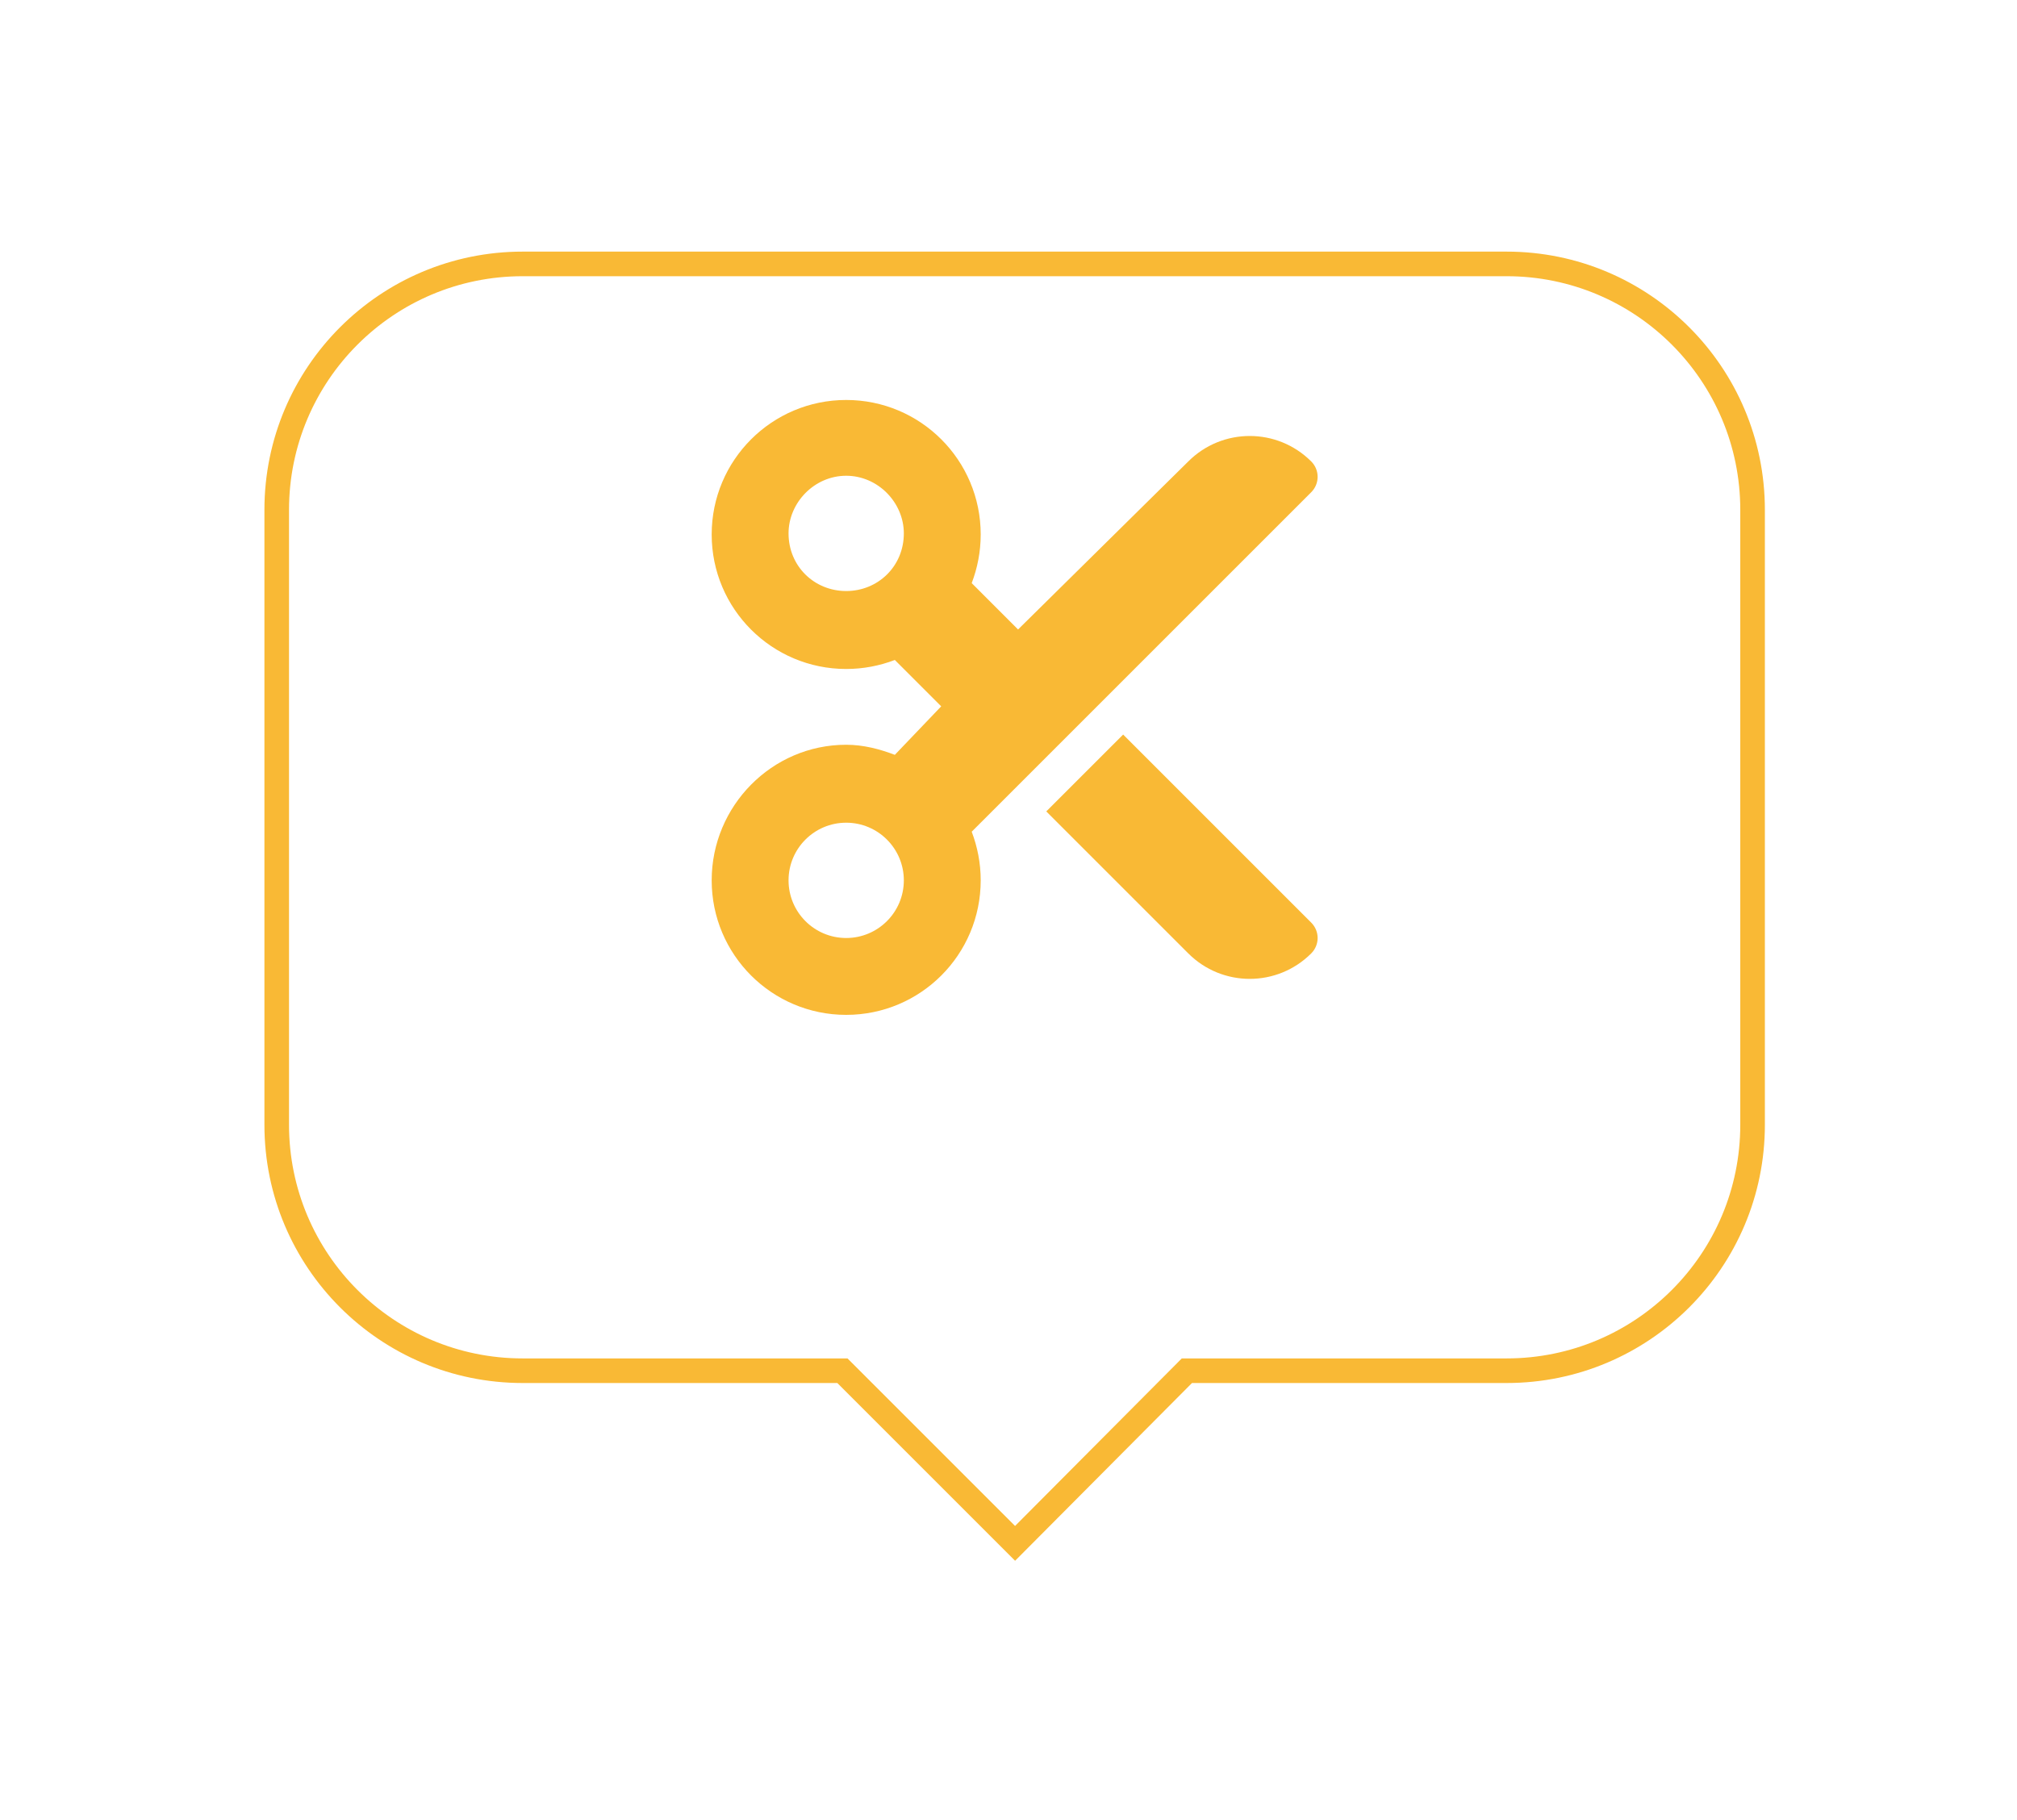 <svg width="82" height="74" viewBox="0 0 82 74" fill="none" xmlns="http://www.w3.org/2000/svg">
<g filter="url(#filter0_d_671_2623)">
<path fill-rule="evenodd" clip-rule="evenodd" d="M21.25 6.73C15.727 6.73 11.25 11.208 11.25 16.73V41.73C11.25 47.253 15.727 51.73 21.25 51.73H34.248L41.267 58.749L48.252 51.73H61.25C66.773 51.73 71.25 47.253 71.25 41.73V16.73C71.25 11.208 66.773 6.73 61.25 6.73H21.25Z" fill="white"/>
<path d="M34.248 51.73L34.602 51.377L34.455 51.23H34.248V51.73ZM41.267 58.749L40.914 59.103L41.268 59.457L41.622 59.102L41.267 58.749ZM48.252 51.73V51.23H48.044L47.898 51.378L48.252 51.73ZM11.75 16.73C11.75 11.484 16.003 7.23 21.25 7.23V6.23C15.451 6.23 10.75 10.931 10.75 16.73H11.75ZM11.75 41.73V16.73H10.75V41.73H11.75ZM21.25 51.23C16.003 51.23 11.75 46.977 11.75 41.73H10.75C10.75 47.529 15.451 52.23 21.25 52.23V51.23ZM34.248 51.23H21.25V52.23H34.248V51.23ZM41.621 58.396L34.602 51.377L33.895 52.084L40.914 59.103L41.621 58.396ZM47.898 51.378L40.913 58.397L41.622 59.102L48.606 52.083L47.898 51.378ZM61.25 51.23H48.252V52.23H61.25V51.23ZM70.75 41.73C70.75 46.977 66.497 51.23 61.25 51.23V52.23C67.049 52.23 71.75 47.529 71.75 41.73H70.75ZM70.75 16.73V41.73H71.75V16.73H70.75ZM61.25 7.23C66.497 7.23 70.75 11.484 70.75 16.73H71.75C71.75 10.931 67.049 6.23 61.25 6.23V7.23ZM21.25 7.23H61.25V6.23H21.25V7.23Z" fill="#F9B935"/>
</g>
<path d="M48.308 18.762C49.69 17.381 51.926 17.381 53.308 18.762C53.654 19.107 53.654 19.666 53.308 20.012L39.504 33.815C39.738 34.431 39.87 35.095 39.87 35.793C39.87 38.815 37.424 41.262 34.401 41.262C31.381 41.262 28.933 38.815 28.933 35.793C28.933 32.77 31.381 30.28 34.401 30.28C35.1 30.28 35.764 30.456 36.379 30.69L38.264 28.718L36.379 26.833C35.764 27.067 35.1 27.199 34.401 27.199C31.381 27.199 28.933 24.753 28.933 21.73C28.933 18.71 31.381 16.262 34.401 16.262C37.424 16.262 39.87 18.71 39.87 21.73C39.87 22.429 39.738 23.093 39.504 23.708L41.389 25.593L48.308 18.762ZM36.745 21.686C36.745 20.436 35.695 19.343 34.401 19.343C33.107 19.343 32.058 20.436 32.058 21.686C32.058 23.024 33.107 24.03 34.401 24.03C35.695 24.03 36.745 23.024 36.745 21.686ZM34.401 38.137C35.695 38.137 36.745 37.087 36.745 35.793C36.745 34.499 35.695 33.449 34.401 33.449C33.107 33.449 32.058 34.499 32.058 35.793C32.058 37.087 33.107 38.137 34.401 38.137ZM42.536 32.99L45.661 29.865L53.308 37.512C53.654 37.858 53.654 38.415 53.308 38.762C51.926 40.144 49.69 40.144 48.308 38.762L42.536 32.99Z" fill="#F9B935"/>
<defs>
<filter id="filter0_d_671_2623" x="0.75" y="0.23" width="81" height="73.227" filterUnits="userSpaceOnUse" color-interpolation-filters="sRGB">
<feFlood flood-opacity="0" result="BackgroundImageFix"/>
<feColorMatrix in="SourceAlpha" type="matrix" values="0 0 0 0 0 0 0 0 0 0 0 0 0 0 0 0 0 0 127 0" result="hardAlpha"/>
<feOffset dy="4"/>
<feGaussianBlur stdDeviation="5"/>
<feComposite in2="hardAlpha" operator="out"/>
<feColorMatrix type="matrix" values="0 0 0 0 0.976 0 0 0 0 0.725 0 0 0 0 0.208 0 0 0 0.5 0"/>
<feBlend mode="normal" in2="BackgroundImageFix" result="effect1_dropShadow_671_2623"/>
<feBlend mode="normal" in="SourceGraphic" in2="effect1_dropShadow_671_2623" result="shape"/>
</filter>
</defs>
</svg>

